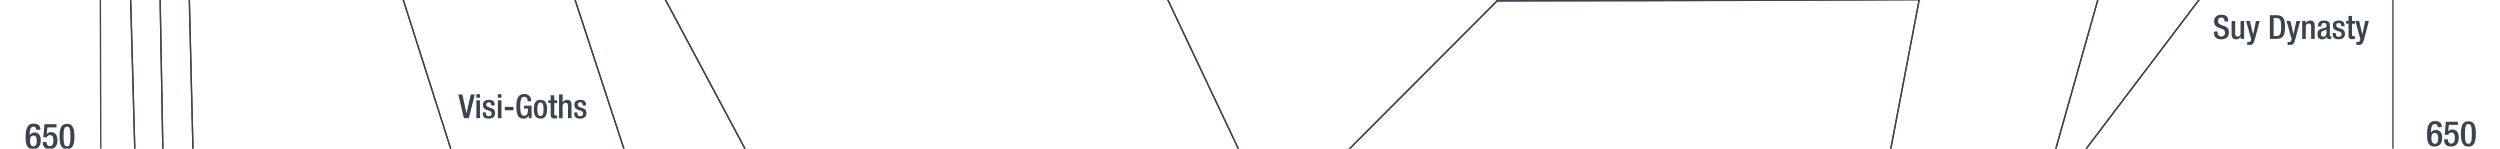 <svg xmlns="http://www.w3.org/2000/svg" viewBox="0 0 1847.91 109.83"><title>ce0650text</title><g id="YEARS"><g id="Right"><path d="M1801.89,94.06c0-1.06-.52-2.39-2-2.39-2.78,0-2.94,3.64-2.94,6.35l.08,0a3.77,3.77,0,0,1,3.59-1.95c2.52,0,4.55,1.82,4.55,5.48,0,4.24-1.77,6.76-5.64,6.76-4.66,0-5.54-3.53-5.54-8.81,0-5.51,1-10,5.87-10,3.25,0,5,1.43,5,4.47Zm-2.11,12.22c1.79,0,2.44-1.79,2.44-4,0-2.57-.75-4-2.44-4-2.18,0-2.55,1.9-2.55,4.11S1798,106.28,1799.78,106.28Z" fill="#3b4351"/><path d="M1806.67,103h2.81v.5a2.35,2.35,0,0,0,2.41,2.6c2.09,0,2.63-2,2.63-4.19S1814,98,1812.05,98a2.35,2.35,0,0,0-2.42,1.69L1807,99.6l.91-9.64h8.86v2.36h-6.65l-.6,4.84,0,0a4.06,4.06,0,0,1,3.09-1.43c3.85,0,4.81,3.25,4.81,6.08,0,3.7-1.69,6.5-5.66,6.5-3.31,0-5.15-1.69-5.15-4.94Z" fill="#3b4351"/><path d="M1824.56,89.59c3.53,0,5.51,2.21,5.51,9.39s-2,9.38-5.51,9.38S1819,106.15,1819,99,1821,89.59,1824.56,89.59Zm0,16.69c2,0,2.54-2,2.54-7.3s-.54-7.31-2.54-7.31-2.55,2-2.55,7.31S1822.55,106.28,1824.56,106.28Z" fill="#3b4351"/></g><g id="left"><path d="M26.85,96c0-1.07-.52-2.39-2-2.39-2.78,0-2.93,3.64-2.93,6.34l.07,0a3.79,3.79,0,0,1,3.59-2c2.52,0,4.55,1.82,4.55,5.49,0,4.24-1.77,6.76-5.64,6.76-4.65,0-5.54-3.54-5.54-8.81,0-5.52,1-10,5.88-10,3.25,0,5,1.43,5,4.47Zm-2.11,12.22c1.8,0,2.45-1.79,2.45-4,0-2.58-.76-4-2.45-4-2.18,0-2.54,1.9-2.54,4.11S23,108.19,24.74,108.19Z" fill="#3b4351"/><path d="M31.63,104.94h2.81v.49A2.36,2.36,0,0,0,36.86,108c2.08,0,2.63-2,2.63-4.19s-.58-3.93-2.47-3.93a2.35,2.35,0,0,0-2.42,1.69l-2.63-.1.91-9.65h8.87v2.37H35.09l-.6,4.83.06.06a4,4,0,0,1,3.09-1.43c3.85,0,4.81,3.25,4.81,6.08,0,3.69-1.69,6.5-5.67,6.5-3.3,0-5.15-1.69-5.15-4.94Z" fill="#3b4351"/><path d="M49.52,91.5c3.54,0,5.51,2.21,5.51,9.38s-2,9.39-5.51,9.39S44,108.06,44,100.88,46,91.5,49.52,91.5Zm0,16.69c2,0,2.55-2,2.55-7.31s-.55-7.3-2.55-7.3-2.55,2-2.55,7.3S47.52,108.19,49.52,108.19Z" fill="#3b4351"/></g></g><g id="Nation_OUtlines" data-name="Nation OUtlines"><polygon id="Romans" points="854.62 2023.83 829.93 1910.83 711.95 1801.83 764.62 1687.83 729.95 1572.83 845.28 1461.83 1002.62 1349.83 1065.29 1235.83 1021.28 1124.83 995.34 1007.83 815.28 899.83 703.28 788.83 687.28 673.83 737.95 559.83 780.62 447.83 712.62 336.83 645.95 222.83 550.62 109.83 491.95 0 453.95 -113 455.29 -225 435.95 -340 470.62 -448 322.62 -448 416.12 -561 480.12 -671 410.62 -783 316.95 -897 248.28 -1012 210.28 -1123 175.95 -1234 159.62 -1350 91.28 -1463 83.12 -1568 117.62 -1682 151.37 -1796 129.62 -1906 109.62 -2021 99.62 -2133 73.12 -2243 75.42 -3141 85.95 -3031 95.28 -2919 111.95 -2807 116.62 -2696 137.95 -2583 149.95 -2467 169.95 -2355 205.28 -2243 231.95 -2133 287.74 -2021 467.73 -1906 683.72 -1796 998.71 -1682 1118.7 -1568 1131.14 -1463 1195.2 -1350 1182.62 -1234 1245.62 -1123 1220.62 -1012 1122.62 -897 981.62 -783 880.12 -671 717.95 -561 593.62 -448 616.62 -340 717.28 -225 839.28 -110.16 863.28 0 915.28 109.83 810.62 222.83 885.95 336.83 1037.95 447.83 1125.95 559.83 1253.95 673.83 1213.95 788.83 1202.62 899.83 1169.95 1007.83 1161.29 1124.83 1218.62 1235.83 1131.95 1349.83 936.62 1461.83 798.62 1572.83 819.28 1687.83 759.95 1801.83 849.28 1910.83 854.62 2023.83" fill="none" stroke="#3b4351" stroke-miterlimit="10"/><polygon id="Indians" points="1372.19 -3476.83 1294.19 -3591 1285.19 -3704 1313.69 -3815 1348.19 -3928 1310.69 -4042 1298.69 -4152 1313.69 -4264 1345.19 -4376 1325.69 -4490 1343.69 -4604 1417.19 -4715 1400.69 -4828.08 1429.19 -4941 1419.27 -5056.27 1387.19 -5168 1387.19 -5280 1438.19 -5390.5 1462.18 -5502.5 1480.18 -5615.54 1445.82 -5725.83 1411.11 -5837.83 1545.86 -5837.83 1580.1 -5725.83 1593.12 -5615.6 1552.12 -5502.5 1514.62 -5390.5 1514.12 -5280.33 1553.12 -5168.27 1548.12 -5056 1519.62 -4941 1534.12 -4827.33 1575.12 -4715 1559.62 -4604 1564.12 -4490.27 1534.62 -4376 1486.12 -4264 1465.12 -4152 1471.12 -4042.83 1502.12 -3928.83 1508.12 -3815 1534.62 -3704 1542.77 -3625.14 1555.62 -3476.83 1554.62 -3368 1567.12 -3256 1542.12 -3141.27 1498.12 -3031 1490.62 -2919 1513.12 -2807 1568.62 -2696 1544.12 -2583 1530.62 -2467.27 1523.62 -2355.27 1532.62 -2243 1565.12 -2133 1543.62 -2021 1514.12 -1906 1490.12 -1796.27 1495.62 -1682 1517.12 -1568.33 1528.12 -1463 1580.62 -1350.33 1578.12 -1234.33 1578.12 -1123.83 1560.12 -1012.27 1526.62 -897 1467.62 -783 1381.62 -671.27 1270.62 -561 1090.12 -448.27 860.62 -340 1302.12 -225 1377.03 -113 1550.62 0 1519.62 109.83 1476.12 222.83 1516.13 336.83 1534.62 449.17 1552.65 559.83 1585.62 673.73 1620.12 788.83 1650.12 899.83 1630.62 1007.73 1622.45 1124.73 1565.62 1235.83 1402.62 1349.17 1173.62 1461.83 1148.62 1572.83 1334.62 1687.83 1283.62 1801.83 1344.62 1910.83 1544.62 2023.83 1602.62 2138.17 1627.62 2249.83 1674.62 2362.73 1627.62 2477.83 1634.62 2589.83 1686.62 2701.83 1701.62 2814.83 1620.12 2926.83 1606.12 3037.83 1606.12 3151.66 1552.62 3151.66 1549.52 3037.83 1569.62 2926.83 1683.62 2814.83 1667.62 2701.83 1607.62 2589.83 1596.62 2477.17 1617.62 2362.83 1584.62 2249.83 1562.62 2137.83 1507.62 2023.83 1304.62 1910.73 1225.62 1801.73 1236.97 1764.78 1264.87 1687.83 1082.62 1572.83 1084.2 1462.34 1323.62 1349.83 1500.47 1235.73 1573.62 1124.83 1600.62 1007.83 1604.62 899.83 1569.62 788.83 1514.62 673.83 1447.62 559.73 1418.62 447.83 1404.62 336.83 1367.62 222.83 1397.62 109.83 1418.62 -0.27 1339.62 -113.27 1246.62 -225 748.62 -340 753.62 -448 910.76 -561 1053.62 -671 1195.2 -783 1311.62 -897.83 1353.62 -1012 1348.62 -1123 1364.62 -1234.83 1406.62 -1350 1401.62 -1463 1429.62 -1568 1394.62 -1682.27 1393.2 -1796 1391.82 -1906.27 1437.52 -2021 1513.62 -2133.27 1505.64 -2243 1472.62 -2354.83 1447.62 -2467 1440.63 -2583 1462.62 -2696 1391.1 -2807 1348.62 -2919 1332.62 -3031 1376.98 -3141 1375.34 -3256.27 1373.74 -3368.27 1372.19 -3476.83" fill="none" stroke="#3b4351" stroke-miterlimit="10"/><polygon id="Huns" points="1555.62 -3476.83 1545.73 -3591 1533.62 -3704.33 1506.68 -3814.36 1502.16 -3928 1471.34 -4042 1465.12 -4152 1486.12 -4264 1534.62 -4376 1564.05 -4490 1559.62 -4604 1575.12 -4715 1534.24 -4827 1519.62 -4941 1548.12 -5056 1553.11 -5168 1514.47 -5280.27 1514.62 -5392.5 1552.12 -5502.5 1593.12 -5615.16 1580.1 -5725.83 1545.86 -5837.83 1633.99 -5837.83 1651.62 -5725.83 1667.62 -5615.16 1646.62 -5502.5 1620.62 -5390.5 1630.4 -5282.4 1650.62 -5168.33 1676.62 -5056 1700.12 -4941 1689.12 -4827 1714.62 -4715.33 1697.12 -4604.27 1645.62 -4490.27 1616.12 -4376 1586.62 -4264.27 1538.12 -4152.27 1509.12 -4042 1551.62 -3928 1585.12 -3815 1608.62 -3704.33 1609.69 -3591.27 1610.76 -3478.27 1613.62 -3368.27 1625.12 -3256.27 1599.12 -3140.33 1557.59 -3031 1545.65 -2919 1558.62 -2807 1584.62 -2696.27 1571.12 -2582.83 1576.62 -2467 1567.62 -2355 1587.12 -2243 1621.12 -2133 1612.12 -2021 1556.12 -1906 1528.62 -1796 1529.62 -1682 1553.62 -1568 1616.07 -1463 1609.25 -1350 1592.66 -1234 1611.01 -1123.27 1612.12 -1012 1598.04 -897 1564.12 -783 1534.29 -671 1602.12 -561.27 1653.62 -448 1673.62 -340 1666.12 -225 1668.12 -113.33 1625.62 -0.33 1542.12 109.83 1476.12 222.83 1519.62 109.83 1550.62 0 1376.62 -113.27 1302.12 -225 860.62 -340 1090.12 -448.27 1270.62 -561 1381.62 -671.27 1467.62 -783 1526.62 -897 1560.12 -1012.27 1578.12 -1123.83 1578.12 -1234.33 1580.62 -1350.33 1528.12 -1463 1517.12 -1568.33 1495.62 -1682 1490.12 -1796.27 1514.12 -1906 1543.62 -2021 1565.12 -2133 1532.62 -2243 1523.62 -2355.27 1530.62 -2467.27 1544.12 -2583 1568.62 -2696 1513.12 -2807 1490.62 -2919 1498.12 -3031 1542.12 -3141.27 1567.12 -3256 1554.62 -3368 1555.62 -3476.83" fill="none" stroke="#3b4351" stroke-miterlimit="10"/><polygon id="Chinese" points="1610.76 -3478.27 1609.69 -3591.27 1608.62 -3704.33 1585.12 -3815 1551.62 -3928 1509.12 -4042 1538.12 -4152.27 1586.62 -4264.27 1616.12 -4376 1645.62 -4490.27 1697.12 -4604.27 1714.62 -4715.33 1689.12 -4827 1700.12 -4941 1676.62 -5056 1650.62 -5168.33 1630.62 -5280 1620.62 -5390.5 1646.62 -5502.5 1667.62 -5615.16 1651.62 -5725.83 1633.99 -5837.83 1768.79 -5837.83 1768.79 2362.83 1768.79 2477.73 1766.12 2589.83 1757.62 2701.83 1736.12 2814.73 1676.12 2926.73 1661.12 3037.83 1663.62 3151.66 1606.12 3151.66 1606.12 3037.73 1620.12 2926.83 1701.62 2814.83 1696.12 2701.67 1654.12 2589.83 1681.62 2477.83 1739.62 2362.73 1748.62 2249.67 1744.12 2137.67 1685.62 2023.83 1615.12 1913.17 1636.12 1801.83 1738.62 1687.83 1761.12 1572.83 1758.62 1461.83 1732.12 1349.83 1695.62 1235.83 1667.62 1124.83 1651.12 1007.83 1650.12 899.83 1620.12 788.83 1585.62 673.73 1552.62 559.73 1535.12 447.83 1516.12 336.73 1476.12 222.83 1542.12 109.83 1625.62 -0.33 1668.12 -113.33 1666.12 -225 1673.62 -340 1653.62 -448 1602.12 -561.27 1534.12 -671.27 1564.12 -783 1598.12 -897.27 1612.12 -1012 1611.01 -1123.27 1592.62 -1234.27 1609.25 -1350 1616.07 -1463 1553.62 -1568 1529.62 -1682 1528.62 -1796.27 1555.62 -1906 1612.12 -2021 1621.12 -2133 1587.12 -2243 1567.62 -2355 1576.62 -2467 1571.12 -2583 1584.62 -2696.27 1558.62 -2807 1545.62 -2919.27 1557.62 -3031.27 1599.62 -3141 1625.12 -3256.27 1613.62 -3368.27 1610.76 -3478.27" fill="none" stroke="#3b4351" stroke-miterlimit="10"/><polygon id="Teutons_-_Franks" data-name="Teutons - Franks" points="600.62 559.83 277.29 559.83 235.95 447.83 189.95 336.83 180.62 222.83 142.62 109.83 139.95 0 120.62 -113 99.95 -225 73.12 -340 73.12 -783 101.12 -671 138.62 -558.59 168.12 -448 189.69 -340 192.12 -225 257.62 -113 298.12 0 333.12 109.83 392.87 222.83 712.62 336.83 676.62 447.83 600.62 559.83" fill="none" stroke="#3b4351" stroke-miterlimit="10"/><polygon id="Teutons_-Goths" data-name="Teutons -Goths" points="712.62 336.83 392.87 222.83 333.12 109.83 298.12 0 257.62 -113 192.12 -225 189.69 -340 168.12 -448 138.62 -558.59 101.12 -671 73.12 -780.33 73.12 -2243 99.62 -2133 109.62 -2021 129.3 -1903.61 151.37 -1796 117.62 -1682 83.12 -1568 91.28 -1463 159.62 -1350 175.95 -1234 210.28 -1123 248.28 -1012 316.95 -897 410.62 -783 480.12 -671 416.12 -561 322.62 -448 328.12 -340 455.29 -225 453.95 -113 425.12 0 461.12 109.83 536.62 222.83 712.62 336.83" fill="none" stroke="#3b4351" stroke-miterlimit="10"/><polygon id="Denmark" points="916.62 3151.66 927.62 3151.66 926.37 3037.83 701.12 2926.83 690.87 2814.83 683.87 2701.83 637.87 2589.83 522.37 2477.83 457.37 2362.83 426.62 2249.83 299.62 2137.83 273.62 2023.83 281.62 1910.83 289.12 1801.83 302.12 1687.83 296.87 1572.83 275.62 1461.83 253.62 1349.83 226.62 1235.83 210.62 1124.83 199.62 899.83 199.37 788.83 291.37 673.83 277.29 559.83 235.95 447.83 188.87 336.83 180.62 222.83 142.62 109.83 139.95 0 120.62 -113 99.95 -225 73.12 -340 90.34 -225 107.12 -113 118.37 0 120.37 109.83 122.62 222.83 125.87 336.83 158.37 447.83 185.87 559.83 183.62 673.83 127.62 788.83 119.62 899.83 119.12 1007.83 156.87 1124.83 188.62 1235.83 212.62 1349.83 252.37 1461.83 277.87 1572.83 283.37 1687.83 267.12 1801.83 248.87 1910.83 213.87 2023.83 234.37 2137.83 312.12 2249.83 398.12 2362.83 458.87 2477.83 593.37 2589.83 637.87 2701.83 674.12 2814.83 691.37 2926.83 915.37 3037.83 916.62 3151.66" fill="none" stroke="#3b4351" stroke-miterlimit="10"/><polygon id="Norway" points="213.87 2023.83 222.62 1910.83 243.95 1801.83 258.95 1687.83 252.95 1572.83 220.95 1461.83 186.86 1349.83 160.95 1235.83 133.28 1124.83 96.28 1007.83 84.28 899.83 89.28 788.83 120.28 673.83 98.62 559.83 94.28 447.83 91.95 336.83 95.28 222.83 99.62 109.83 96.58 0 93.44 -113 90.34 -225 107.12 -113 118.37 0 120.37 109.83 122.62 222.83 125.87 336.83 158.37 447.83 185.87 559.83 183.62 673.83 127.62 788.83 119.62 899.83 119.12 1007.83 156.87 1124.83 188.62 1235.83 212.62 1349.83 252.37 1461.83 277.87 1572.83 283.37 1687.83 267.12 1801.83 248.87 1910.83 213.87 2023.83" fill="none" stroke="#3b4351" stroke-miterlimit="10"/><polygon id="England" points="874.62 3151.66 688.95 3151.66 687.95 3037.83 439.12 2926.83 252.12 2814.83 159.62 2701.83 111.62 2589.83 93.62 2477.83 86.12 2362.83 84.62 2249.83 86.95 2137.83 98.28 2023.83 116.95 1910.83 114.62 1801.83 122.62 1687.83 120.62 1572.83 108.28 1461.83 100.16 1349.83 107.95 1235.83 107.95 1124.83 77.28 1007.83 73.12 -340 90.34 -225 93.44 -113 96.58 0 99.62 109.83 91.95 336.83 94.28 447.83 98.62 559.83 120.28 673.83 89.28 788.83 84.28 899.83 96.28 1007.83 133.28 1124.83 160.95 1235.83 172.95 1349.83 208.95 1461.83 223.62 1572.83 228.28 1687.83 211.62 1801.83 201.62 1910.83 189.95 2023.83 193.28 2137.83 235.28 2249.83 248.62 2362.83 348.62 2477.83 562.62 2589.83 622.12 2701.83 602.12 2814.83 652.12 2926.83 872.95 3037.83 874.62 3151.66" fill="none" stroke="#3b4351" stroke-miterlimit="10"/><polygon points="1076.62 -111.58 1106.62 0.63 997.62 109.83 810.62 222.83 915.28 109.83 863.28 0 839.28 -110.16 717.28 -225 616.62 -340 748.62 -340 1022.62 -225 1076.62 -111.58" fill="none" stroke="#3b4351" stroke-miterlimit="10"/><polygon id="Islam" points="1239.87 0.5 1106.62 0.63 1076.62 -111.58 1022.62 -225 748.62 -340 1246.62 -225 1339.62 -113.27 1418.62 -0.27 1239.87 0.5" fill="none" stroke="#3b4351" stroke-miterlimit="10"/><polygon id="Lombard" points="536.62 222.83 461.12 109.83 425.12 0 453.95 -113 491.95 0 550.62 109.83 645.95 222.83 712.62 336.83 536.62 222.83" fill="none" stroke="#3b4351" stroke-miterlimit="10"/><polygon id="Moslem_Arabs_and_Persians" data-name="Moslem Arabs and Persians" points="1404.62 336.83 1418.62 447.83 1411.62 559.83 1453.62 673.83 1382.62 788.83 1328.62 899.83 1225.12 1007.83 1161.29 1124.83 1169.95 1007.83 1202.62 899.83 1213.95 788.83 1253.95 673.83 1125.95 559.83 1037.95 447.83 885.95 336.83 810.62 222.83 997.62 109.83 1106.62 0.63 1418.62 -0.27 1397.62 109.83 1367.62 222.83 1404.62 336.83" fill="none" stroke="#3b4351" stroke-miterlimit="10"/></g><g id="Text"><g id="Chinese-2" data-name="Chinese"><path d="M1639.15,23.31v.44c0,2.13.95,3.21,2.86,3.21a2.51,2.51,0,0,0,2.65-2.55c0-1.84-.93-2.65-2.5-3.11l-1.91-.67c-2.55-1-3.65-2.3-3.65-4.8,0-3.18,2.18-4.95,5.44-4.95,4.48,0,5,2.8,5,4.61v.39h-2.8v-.37c0-1.59-.68-2.52-2.45-2.52a2.23,2.23,0,0,0-2.35,2.52c0,1.5.76,2.26,2.62,3l1.89.69c2.48.88,3.55,2.2,3.55,4.63,0,3.72-2.25,5.26-5.78,5.26-4.34,0-5.32-2.89-5.32-5.34v-.41Z" fill="#3b4351"/><path d="M1656.27,27.18h-.07a3.78,3.78,0,0,1-3.38,1.88c-2,0-3.29-.9-3.29-4.31V15.54h2.65V25c0,1.47.64,2,1.79,2a2.06,2.06,0,0,0,2.16-2.21V15.54h2.64V28.72h-2.5Z" fill="#3b4351"/><path d="M1663.08,15.54l2.28,9.9h.05l2.11-9.9h2.77l-3.63,13.67c-1.05,3.6-1.86,4.09-4.61,4a4.73,4.73,0,0,1-1-.1V31a3.54,3.54,0,0,0,.86.09c.9,0,1.49-.17,1.79-1L1664,29l-3.75-13.48Z" fill="#3b4351"/><path d="M1677.81,11.22h5c5.49,0,6.18,3.58,6.18,8.75s-.69,8.75-6.18,8.75h-5Zm2.79,15.39h2.3c2.31,0,3.26-1.51,3.26-6.64,0-4.92-.83-6.64-3.26-6.64h-2.3Z" fill="#3b4351"/><path d="M1693,15.54l2.28,9.9h0l2.11-9.9h2.77l-3.63,13.67c-1,3.6-1.86,4.09-4.61,4a4.73,4.73,0,0,1-1-.1V31a3.54,3.54,0,0,0,.86.09c.9,0,1.49-.17,1.79-1l.34-1.07-3.75-13.48Z" fill="#3b4351"/><path d="M1701.69,15.54h2.5v1.54h.08a3.78,3.78,0,0,1,3.38-1.88c2,0,3.28.9,3.28,3.57v10h-2.64v-9c0-1.76-.47-2.38-1.84-2.38-1.08,0-2.11.81-2.11,2.57v8.85h-2.65Z" fill="#3b4351"/><path d="M1722.13,26c0,.49.29.93.68.93a1,1,0,0,0,.45-.08v1.72a2.86,2.86,0,0,1-1.3.32c-1.18,0-2.16-.47-2.23-1.74h0a3.41,3.41,0,0,1-3.29,1.93c-2.13,0-3.43-1.15-3.43-3.69,0-2.95,1.3-3.56,3.07-4.15l2.06-.56c1-.27,1.54-.54,1.54-1.69s-.42-2-1.81-2c-1.77,0-2,1.25-2,2.52h-2.5c0-2.82,1.15-4.33,4.63-4.33,2.33,0,4.19.9,4.19,3.23Zm-2.5-4.22a20.5,20.5,0,0,1-2.94,1.23,2.17,2.17,0,0,0-1.08,2.13c0,1.1.54,2,1.64,2,1.6,0,2.38-1.17,2.38-3.13Z" fill="#3b4351"/><path d="M1730.51,19.38V19c0-1.05-.37-2-1.74-2-1.06,0-1.89.46-1.89,1.71,0,1.06.47,1.45,1.86,1.94l1.69.59c2,.66,2.87,1.71,2.87,3.8,0,2.81-2.08,4-4.73,4-3.33,0-4.34-1.54-4.34-4.09v-.49h2.36v.42c0,1.54.51,2.35,2.05,2.35s2.16-.73,2.16-1.93a1.91,1.91,0,0,0-1.45-1.94l-2.15-.76c-2-.66-2.82-1.69-2.82-3.8,0-2.47,1.76-3.62,4.51-3.62,3.36,0,4.12,2,4.12,3.6v.58Z" fill="#3b4351"/><path d="M1734.08,15.54h1.82V11.79h2.64v3.75h2.16v2h-2.16v7.87c0,1.05.3,1.39,1.2,1.39a5,5,0,0,0,1-.07v2a9,9,0,0,1-2.13.22c-1.77,0-2.67-.52-2.67-3.19V17.5h-1.82Z" fill="#3b4351"/><path d="M1743.83,15.54l2.28,9.9h.05l2.11-9.9H1751l-3.63,13.67c-1.05,3.6-1.86,4.09-4.6,4a4.76,4.76,0,0,1-1.06-.1V31a3.59,3.59,0,0,0,.86.09c.91,0,1.49-.17,1.79-1l.34-1.07L1741,15.54Z" fill="#3b4351"/></g><g id="Teutons_-_goths" data-name="Teutons - goths"><path d="M338.78,69.83h3l3,14h.05l3.14-14h3l-4.41,17.5H342.9Z" fill="#3b4351"/><path d="M352.11,69.64h2.65v2.64h-2.65Zm0,4.51h2.65V87.33h-2.65Z" fill="#3b4351"/><path d="M363.11,78v-.34c0-1.05-.37-2-1.74-2-1.05,0-1.89.46-1.89,1.71,0,1,.47,1.45,1.87,1.94l1.69.59c2,.66,2.86,1.71,2.86,3.79,0,2.82-2.08,4-4.73,4-3.33,0-4.33-1.54-4.33-4.09v-.49h2.35v.42c0,1.54.51,2.35,2.06,2.35s2.15-.74,2.15-1.94A1.91,1.91,0,0,0,362,82l-2.16-.76c-2-.66-2.82-1.69-2.82-3.8,0-2.48,1.77-3.63,4.51-3.63,3.36,0,4.12,2,4.12,3.6V78Z" fill="#3b4351"/><path d="M368,69.64h2.65v2.64H368Zm0,4.51h2.65V87.33H368Z" fill="#3b4351"/><path d="M373.13,79h6.42v2.5h-6.42Z" fill="#3b4351"/><path d="M390.75,85.3h-.05a3.64,3.64,0,0,1-3.83,2.37c-3.82,0-5.19-2.84-5.19-9.09s1.76-9.09,5.81-9.09a4.77,4.77,0,0,1,5.12,5.05v.32H390v-.42c0-1.3-.54-2.84-2.45-2.84s-3,1.32-3,6.91.93,7.06,2.82,7.06c2.13,0,2.92-1.52,2.92-5.35h-2.94v-2.1h5.58v9.21h-2.1Z" fill="#3b4351"/><path d="M394.57,80.74c0-4.12,1.07-6.94,4.9-6.94s4.92,2.82,4.92,6.94-1.27,6.93-4.92,6.93S394.57,84.85,394.57,80.74Zm4.9,5c1.93,0,2.28-1.62,2.28-5,0-2.92-.35-5-2.28-5s-2.26,2.06-2.26,5C397.21,84.09,397.58,85.71,399.47,85.71Z" fill="#3b4351"/><path d="M405.25,74.15h1.81V70.4h2.65v3.75h2.15v2h-2.15V84c0,1.06.29,1.4,1.2,1.4a5.87,5.87,0,0,0,.95-.07v2a8.93,8.93,0,0,1-2.13.22c-1.76,0-2.67-.52-2.67-3.19V76.11h-1.81Z" fill="#3b4351"/><path d="M413.23,69.83h2.65v5.74l.07.05a3.76,3.76,0,0,1,3.24-1.82c2,0,3.28.91,3.28,3.58v10h-2.64v-9c0-1.74-.49-2.38-1.84-2.38-1.08,0-2.11.83-2.11,2.57v8.85h-2.65Z" fill="#3b4351"/><path d="M430.7,78v-.34c0-1.05-.36-2-1.74-2-1,0-1.88.46-1.88,1.71,0,1,.46,1.45,1.86,1.94l1.69.59c2,.66,2.87,1.71,2.87,3.79,0,2.82-2.09,4-4.73,4-3.34,0-4.34-1.54-4.34-4.09v-.49h2.35v.42c0,1.54.52,2.35,2.06,2.35s2.16-.74,2.16-1.94A1.91,1.91,0,0,0,429.55,82l-2.15-.76c-2-.66-2.82-1.69-2.82-3.8,0-2.48,1.76-3.63,4.51-3.63,3.35,0,4.11,2,4.11,3.6V78Z" fill="#3b4351"/></g></g></svg>